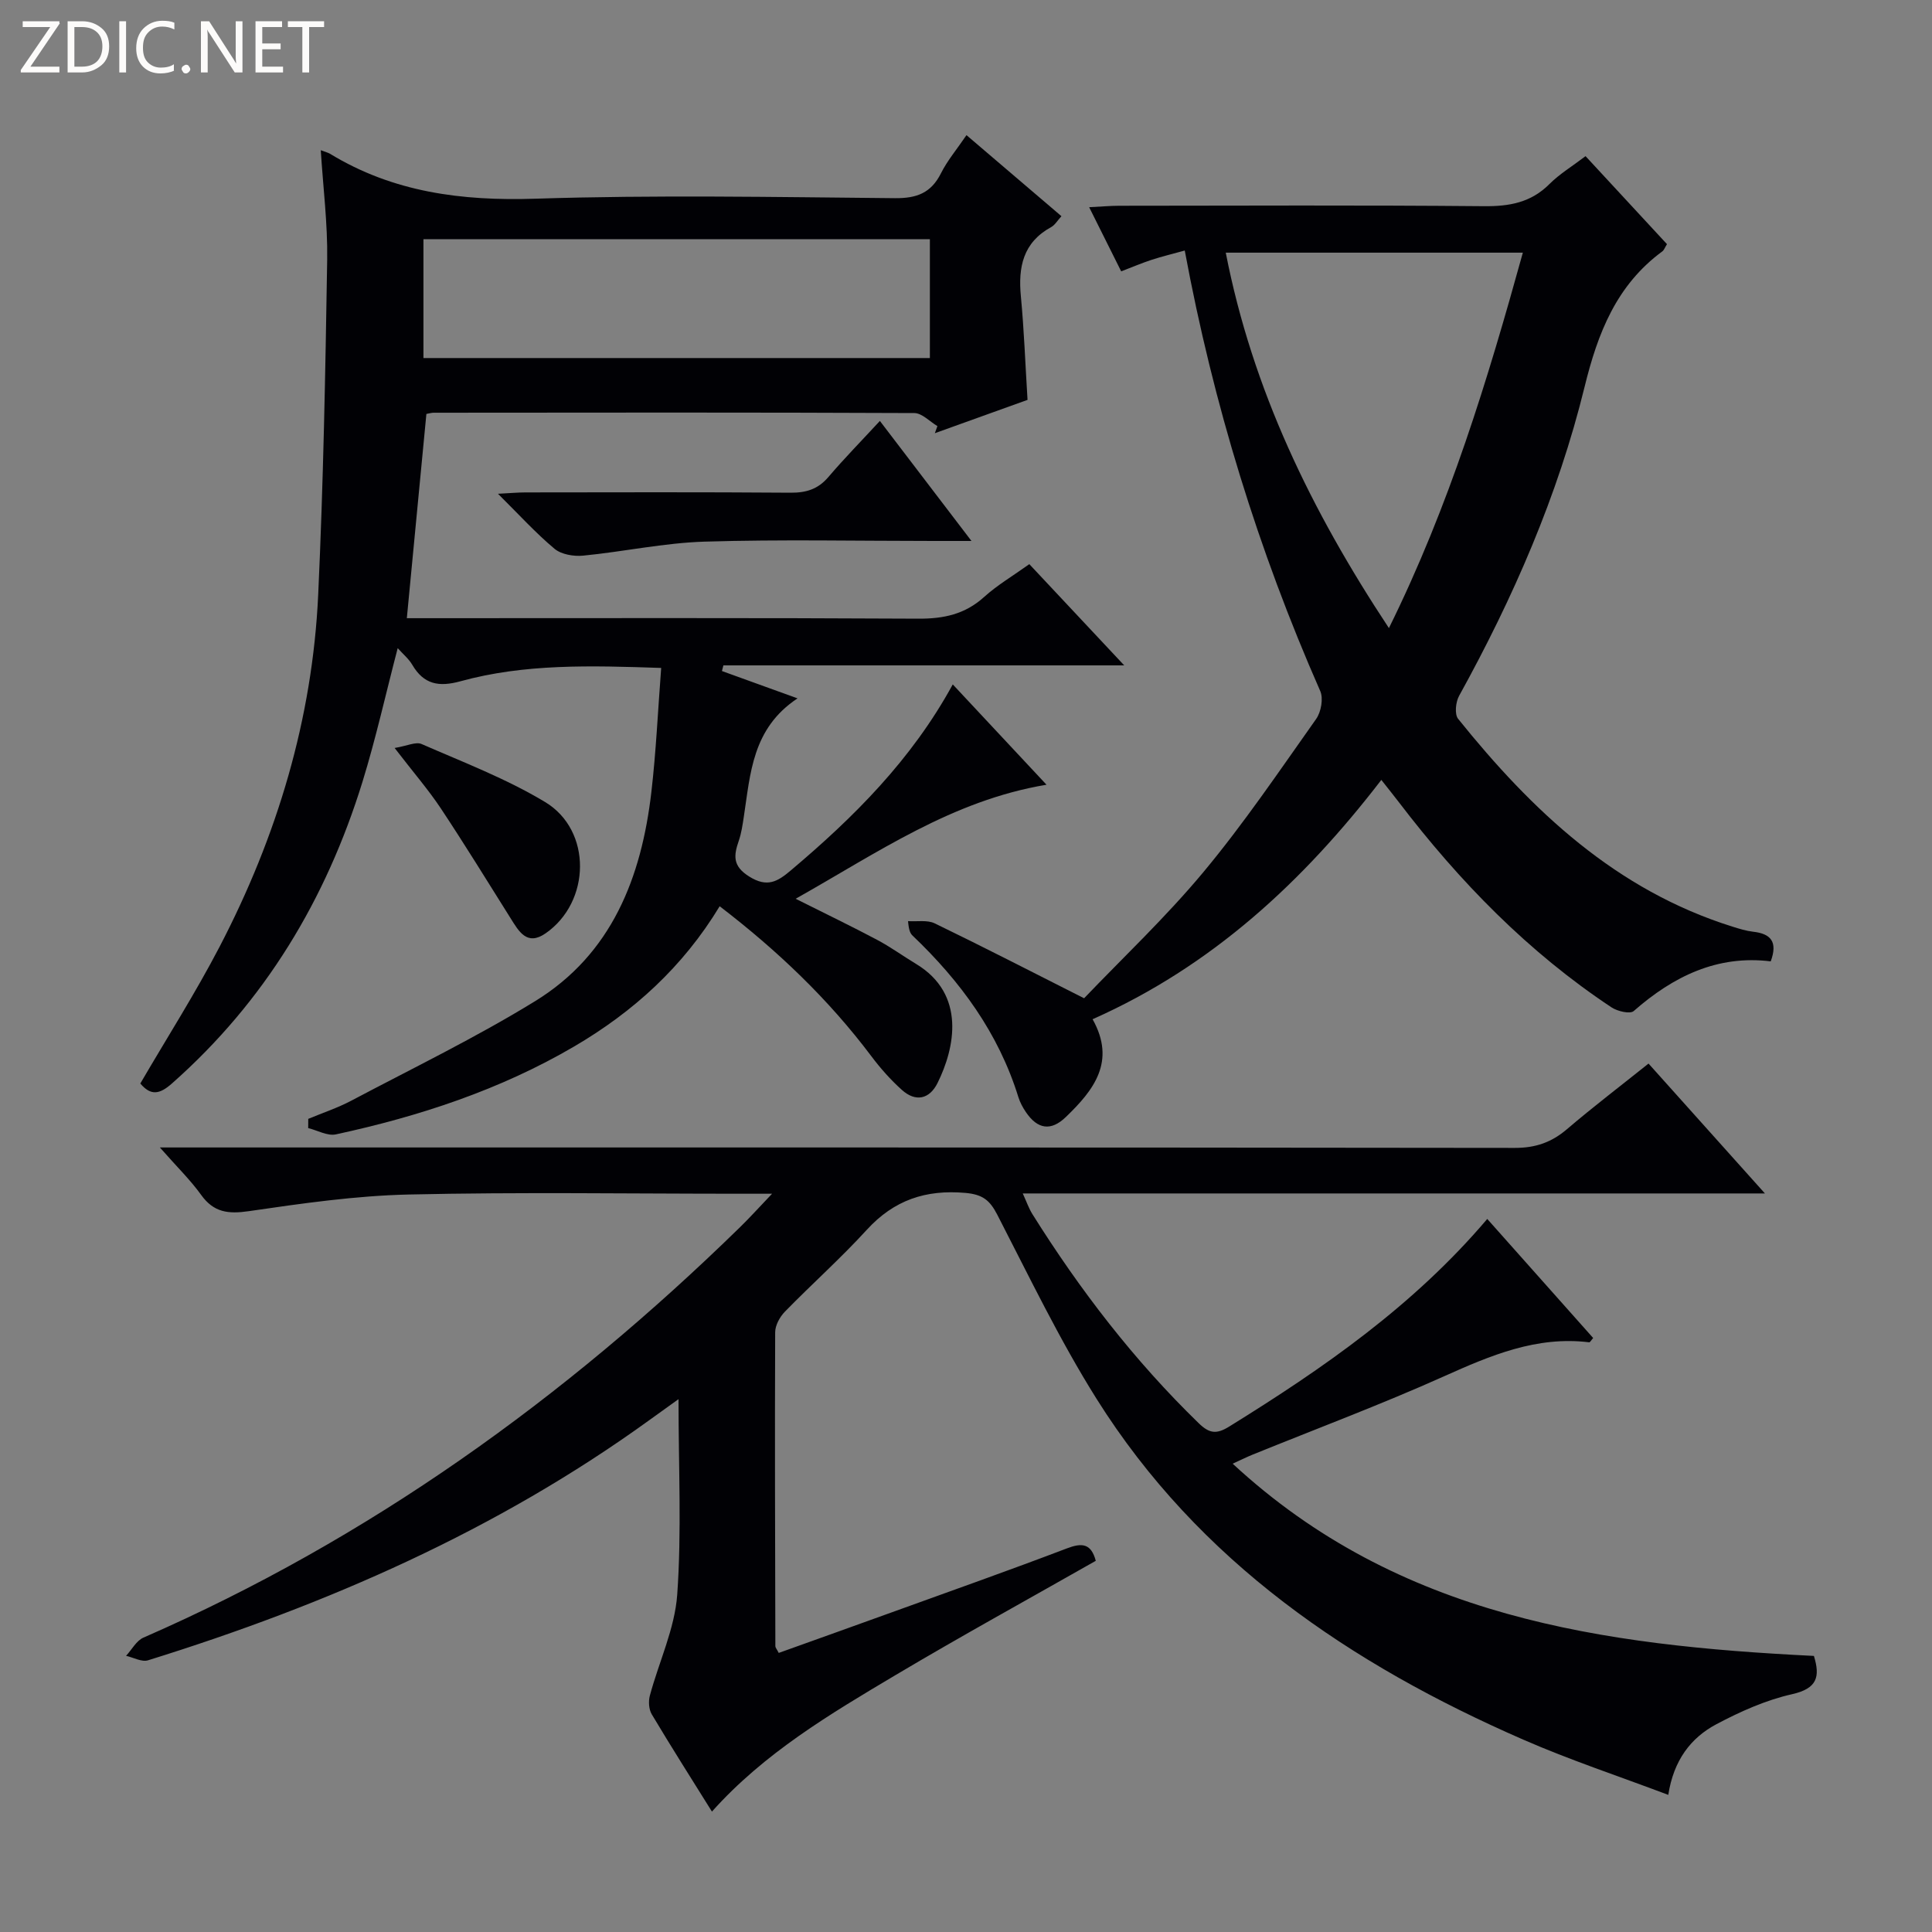 <svg enable-background="new 0 0 400 400" viewBox="0 0 400 400" xmlns="http://www.w3.org/2000/svg"><rect x="0" y="0" width="400" height="400" fill="#808080" stroke="none"/><g fill="#fcfbfa"><path d="m12.4 4.8-6.1 9h6v1.2h-8v-.5l6.1-8.9h-5.7v-1.2h7.6v.4z"/><path d="m14 15v-10.6h3c1.6 0 2.9.5 4 1.4s1.6 2.2 1.6 3.8-.5 3-1.6 3.9-2.4 1.5-4 1.5zm1.4-9.4v8.2h1.6c1.3 0 2.4-.4 3.1-1.1s1.1-1.8 1.1-3.1-.4-2.3-1.2-3-1.8-1-3.1-1z"/><path d="m26.1 4.4v10.6h-1.4v-10.6z"/><path d="m36.1 14.6c-.8.4-1.8.6-2.9.6-1.5 0-2.7-.5-3.6-1.4s-1.4-2.2-1.4-3.8c0-1.7.5-3.1 1.5-4.1s2.3-1.6 3.9-1.6c1 0 1.8.1 2.5.4v1.4c-.8-.4-1.6-.6-2.5-.6-1.2 0-2.1.4-2.9 1.2s-1.1 1.8-1.1 3.2c0 1.3.3 2.3 1 3s1.6 1.1 2.7 1.1c1 0 2-.2 2.7-.7v1.3z"/><path d="m37.6 14.3c0-.2.1-.5.3-.6s.4-.3.6-.3c.3 0 .5.1.6.3s.3.4.3.6-.1.4-.3.6-.4.3-.6.3c-.3 0-.5-.1-.6-.3s-.3-.4-.3-.6z"/><path d="m50.2 15h-1.6l-5.3-8.2c-.2-.2-.3-.5-.4-.7 0 .2.1.7.1 1.5v7.4h-1.4v-10.6h1.7l5.2 8.1c.2.4.4.6.4.7 0-.3-.1-.8-.1-1.5v-7.3h1.4z"/><path d="m58.6 15h-5.7v-10.6h5.5v1.2h-4.1v3.4h3.8v1.2h-3.8v3.6h4.3z"/><path d="m67.1 5.6h-3.1v9.4h-1.4v-9.4h-3v-1.2h7.5z"/></g><path d="m365.41 247.09c-51.86 0-102.33 0-153.66 0 .82 1.8 1.27 3.12 1.99 4.27 9.85 15.72 21.08 30.33 34.43 43.29 2.23 2.17 3.7 2.33 6.33.7 19.44-12.04 38.13-24.97 53.42-42.98 7.46 8.38 14.7 16.52 21.93 24.65-.42.47-.65.91-.82.89-10.89-1.34-20.4 2.71-30.06 7.04-13.02 5.84-26.41 10.85-39.64 16.22-1.18.48-2.32 1.05-4.12 1.87 34.41 31.87 76.68 37.64 120.34 39.8 1.32 4.31.71 6.75-4.54 7.93-5.42 1.22-10.71 3.59-15.65 6.21-5.31 2.82-8.85 7.47-9.96 14.63-10.3-3.89-20.35-7.21-30.01-11.43-35.74-15.6-67.19-36.86-88.36-70.57-7.66-12.2-13.94-25.29-20.56-38.13-1.55-3-3.03-4.18-6.58-4.5-8.23-.73-14.8 1.48-20.43 7.64-5.38 5.89-11.38 11.23-16.96 16.95-1.05 1.08-2.01 2.83-2.01 4.27-.09 21.66-.01 43.33.04 64.99 0 .28.27.56.7 1.39 7.98-2.86 16.04-5.74 24.09-8.65 11.87-4.29 23.77-8.5 35.56-12.99 3.12-1.19 5.02-1.06 5.99 2.57-13.82 7.86-27.78 15.53-41.46 23.66-13.56 8.06-27.18 16.14-38.01 28.26-4.26-6.83-8.46-13.43-12.46-20.14-.61-1.02-.71-2.67-.4-3.85 1.87-6.99 5.16-13.85 5.67-20.91.93-13.07.27-26.25.27-40.49-2.45 1.76-4.24 3.03-6.01 4.32-31.6 22.86-66.8 38.24-103.83 49.75-1.29.4-3.02-.59-4.54-.93 1.19-1.28 2.13-3.13 3.6-3.77 46.65-20.38 87.24-49.53 123.51-84.97 1.96-1.91 3.8-3.95 6.64-6.93-3.19 0-4.95 0-6.71 0-22.83 0-45.67-.36-68.49.16-11.07.25-22.15 1.85-33.14 3.45-4.27.62-7.25.27-9.86-3.36-2.22-3.09-4.99-5.78-8.55-9.83h7.03c91.16 0 182.33-.03 273.49.09 4.3.01 7.62-1.15 10.82-3.89 5.42-4.63 11.1-8.95 16.87-13.57 7.94 8.86 15.56 17.36 24.1 26.89z" fill="#010105"/><path d="m66.41 31.1c1 .38 1.5.49 1.92.74 13.1 7.98 27.28 9.79 42.48 9.3 24.8-.8 49.66-.34 74.48-.11 4.51.04 7.48-1.07 9.53-5.16 1.32-2.63 3.28-4.95 5.28-7.89 6.62 5.65 12.99 11.09 19.66 16.78-.84.92-1.35 1.83-2.13 2.26-5.82 3.18-6.85 8.27-6.27 14.32.66 6.94.91 13.91 1.38 21.45-6.19 2.23-12.69 4.56-19.19 6.9.18-.49.35-.98.53-1.47-1.59-.94-3.18-2.69-4.78-2.7-33.16-.15-66.33-.1-99.49-.07-.49 0-.98.16-1.53.25-1.34 13.97-2.68 27.93-4.05 42.29h4.89c33.66 0 67.33-.09 100.99.1 5.27.03 9.69-.91 13.66-4.51 2.69-2.43 5.88-4.31 9.34-6.78 6.39 6.81 12.7 13.54 19.65 20.96-28.27 0-55.63 0-82.99 0-.1.39-.2.78-.3 1.17 4.85 1.75 9.7 3.51 15.65 5.66-9.42 6.24-9.75 15.61-11.13 24.57-.25 1.64-.49 3.31-1.02 4.87-1.05 3.05-1.37 5.25 2.15 7.45 3.72 2.33 5.86 1.05 8.56-1.23 13.06-11.01 25.05-22.93 33.58-38.55 6.55 7.01 12.82 13.72 19.41 20.77-19.57 3.26-34.99 14.08-51.94 23.61 6.12 3.07 11.55 5.68 16.86 8.5 2.78 1.47 5.34 3.34 8.04 4.97 10.47 6.3 8.04 17.51 4.47 24.69-1.67 3.35-4.53 3.97-7.37 1.42-2.33-2.09-4.46-4.49-6.34-7-8.85-11.77-19.36-21.81-31.39-31.03-7.61 12.58-17.91 21.88-30.12 29.03-15.34 8.98-32.04 14.46-49.33 18.2-1.74.38-3.82-.83-5.74-1.3 0-.64.01-1.27.01-1.91 2.97-1.24 6.06-2.26 8.9-3.76 12.76-6.75 25.8-13.07 38.07-20.61 15.87-9.75 22.02-25.61 24.07-43.31.97-8.35 1.35-16.77 2.03-25.68-14.7-.5-28.29-.89-41.56 2.76-4.47 1.23-7.59.66-9.98-3.42-.72-1.23-1.9-2.19-3.01-3.44-2.48 9.49-4.52 18.69-7.29 27.67-7.52 24.33-20.2 45.46-39.45 62.46-2.54 2.25-4.36 2.6-6.55.01 5.5-9.44 11.39-18.67 16.43-28.35 11.88-22.83 19.21-47.1 20.4-72.88 1.07-23.1 1.49-46.23 1.86-69.35.11-7.42-.84-14.88-1.33-22.65zm21.26 43.03h104.85c0-8.53 0-16.59 0-24.61-35.14 0-69.86 0-104.85 0z" fill="#010105"/><path d="m366.61 199.04c-11.03-1.36-20.16 3.08-28.37 10.29-.76.66-3.35.05-4.57-.75-17.26-11.44-31.49-26.05-44-42.43-1.09-1.42-2.21-2.82-3.68-4.68-16.25 21.13-35.11 38.59-59.78 49.55 4.92 8.78.2 14.72-5.54 20.25-3.08 2.97-5.85 2.55-8.27-1.02-.65-.95-1.22-2.02-1.56-3.11-4.1-13.24-11.99-23.98-21.88-33.41-.46-.44-.79-1.01-.96-3.02 1.86.13 3.99-.29 5.54.47 10.01 4.84 19.9 9.94 30.91 15.5 7.9-8.27 16.87-16.72 24.7-26.12 8.38-10.07 15.76-20.99 23.34-31.7 1.03-1.45 1.53-4.25.85-5.79-12.82-29.13-22.13-59.33-28.05-91.2-2.46.68-4.65 1.21-6.79 1.9-2.03.66-3.99 1.5-6.37 2.41-2.13-4.26-4.18-8.37-6.63-13.28 2.5-.12 4.38-.3 6.25-.3 25.16-.02 50.31-.14 75.47.09 5.28.05 9.74-.74 13.58-4.59 2.09-2.09 4.7-3.66 7.47-5.77 5.69 6.15 11.27 12.19 16.86 18.22-.44.69-.6 1.23-.97 1.5-9.5 6.99-13.36 16.91-16.09 28.05-5.52 22.52-14.77 43.67-25.98 63.97-.71 1.28-.97 3.81-.2 4.76 15.32 19.06 32.71 35.47 56.77 43.01 1.42.45 2.88.9 4.35 1.07 3.59.41 5.1 2.05 3.6 6.13zm-112.83-146.73c5.54 28.38 17.69 53.39 33.78 77.73 12.56-25.43 20.42-51.32 27.73-77.73-20.79 0-40.89 0-61.51 0z" fill="#010105"/><path d="m201.13 112c-3.33 0-5.59 0-7.85 0-15.8 0-31.62-.34-47.41.14-8.4.26-16.74 2.08-25.14 2.9-1.94.19-4.5-.24-5.91-1.41-3.91-3.27-7.36-7.08-11.72-11.4 2.58-.13 4.14-.28 5.7-.28 18.3-.02 36.6-.08 54.9.06 3.25.02 5.68-.75 7.81-3.25 3.32-3.89 6.91-7.55 10.66-11.61 6.54 8.57 12.43 16.29 18.96 24.85z" fill="#010105"/><path d="m81.7 154.86c2.58-.42 4.39-1.34 5.58-.82 8.64 3.78 17.56 7.18 25.59 12.02 9.74 5.87 9.46 20.67.1 27.17-3.89 2.71-5.57-.43-7.31-3.2-4.76-7.58-9.45-15.21-14.4-22.67-2.56-3.85-5.62-7.38-9.56-12.5z" fill="#010105"/></svg>
